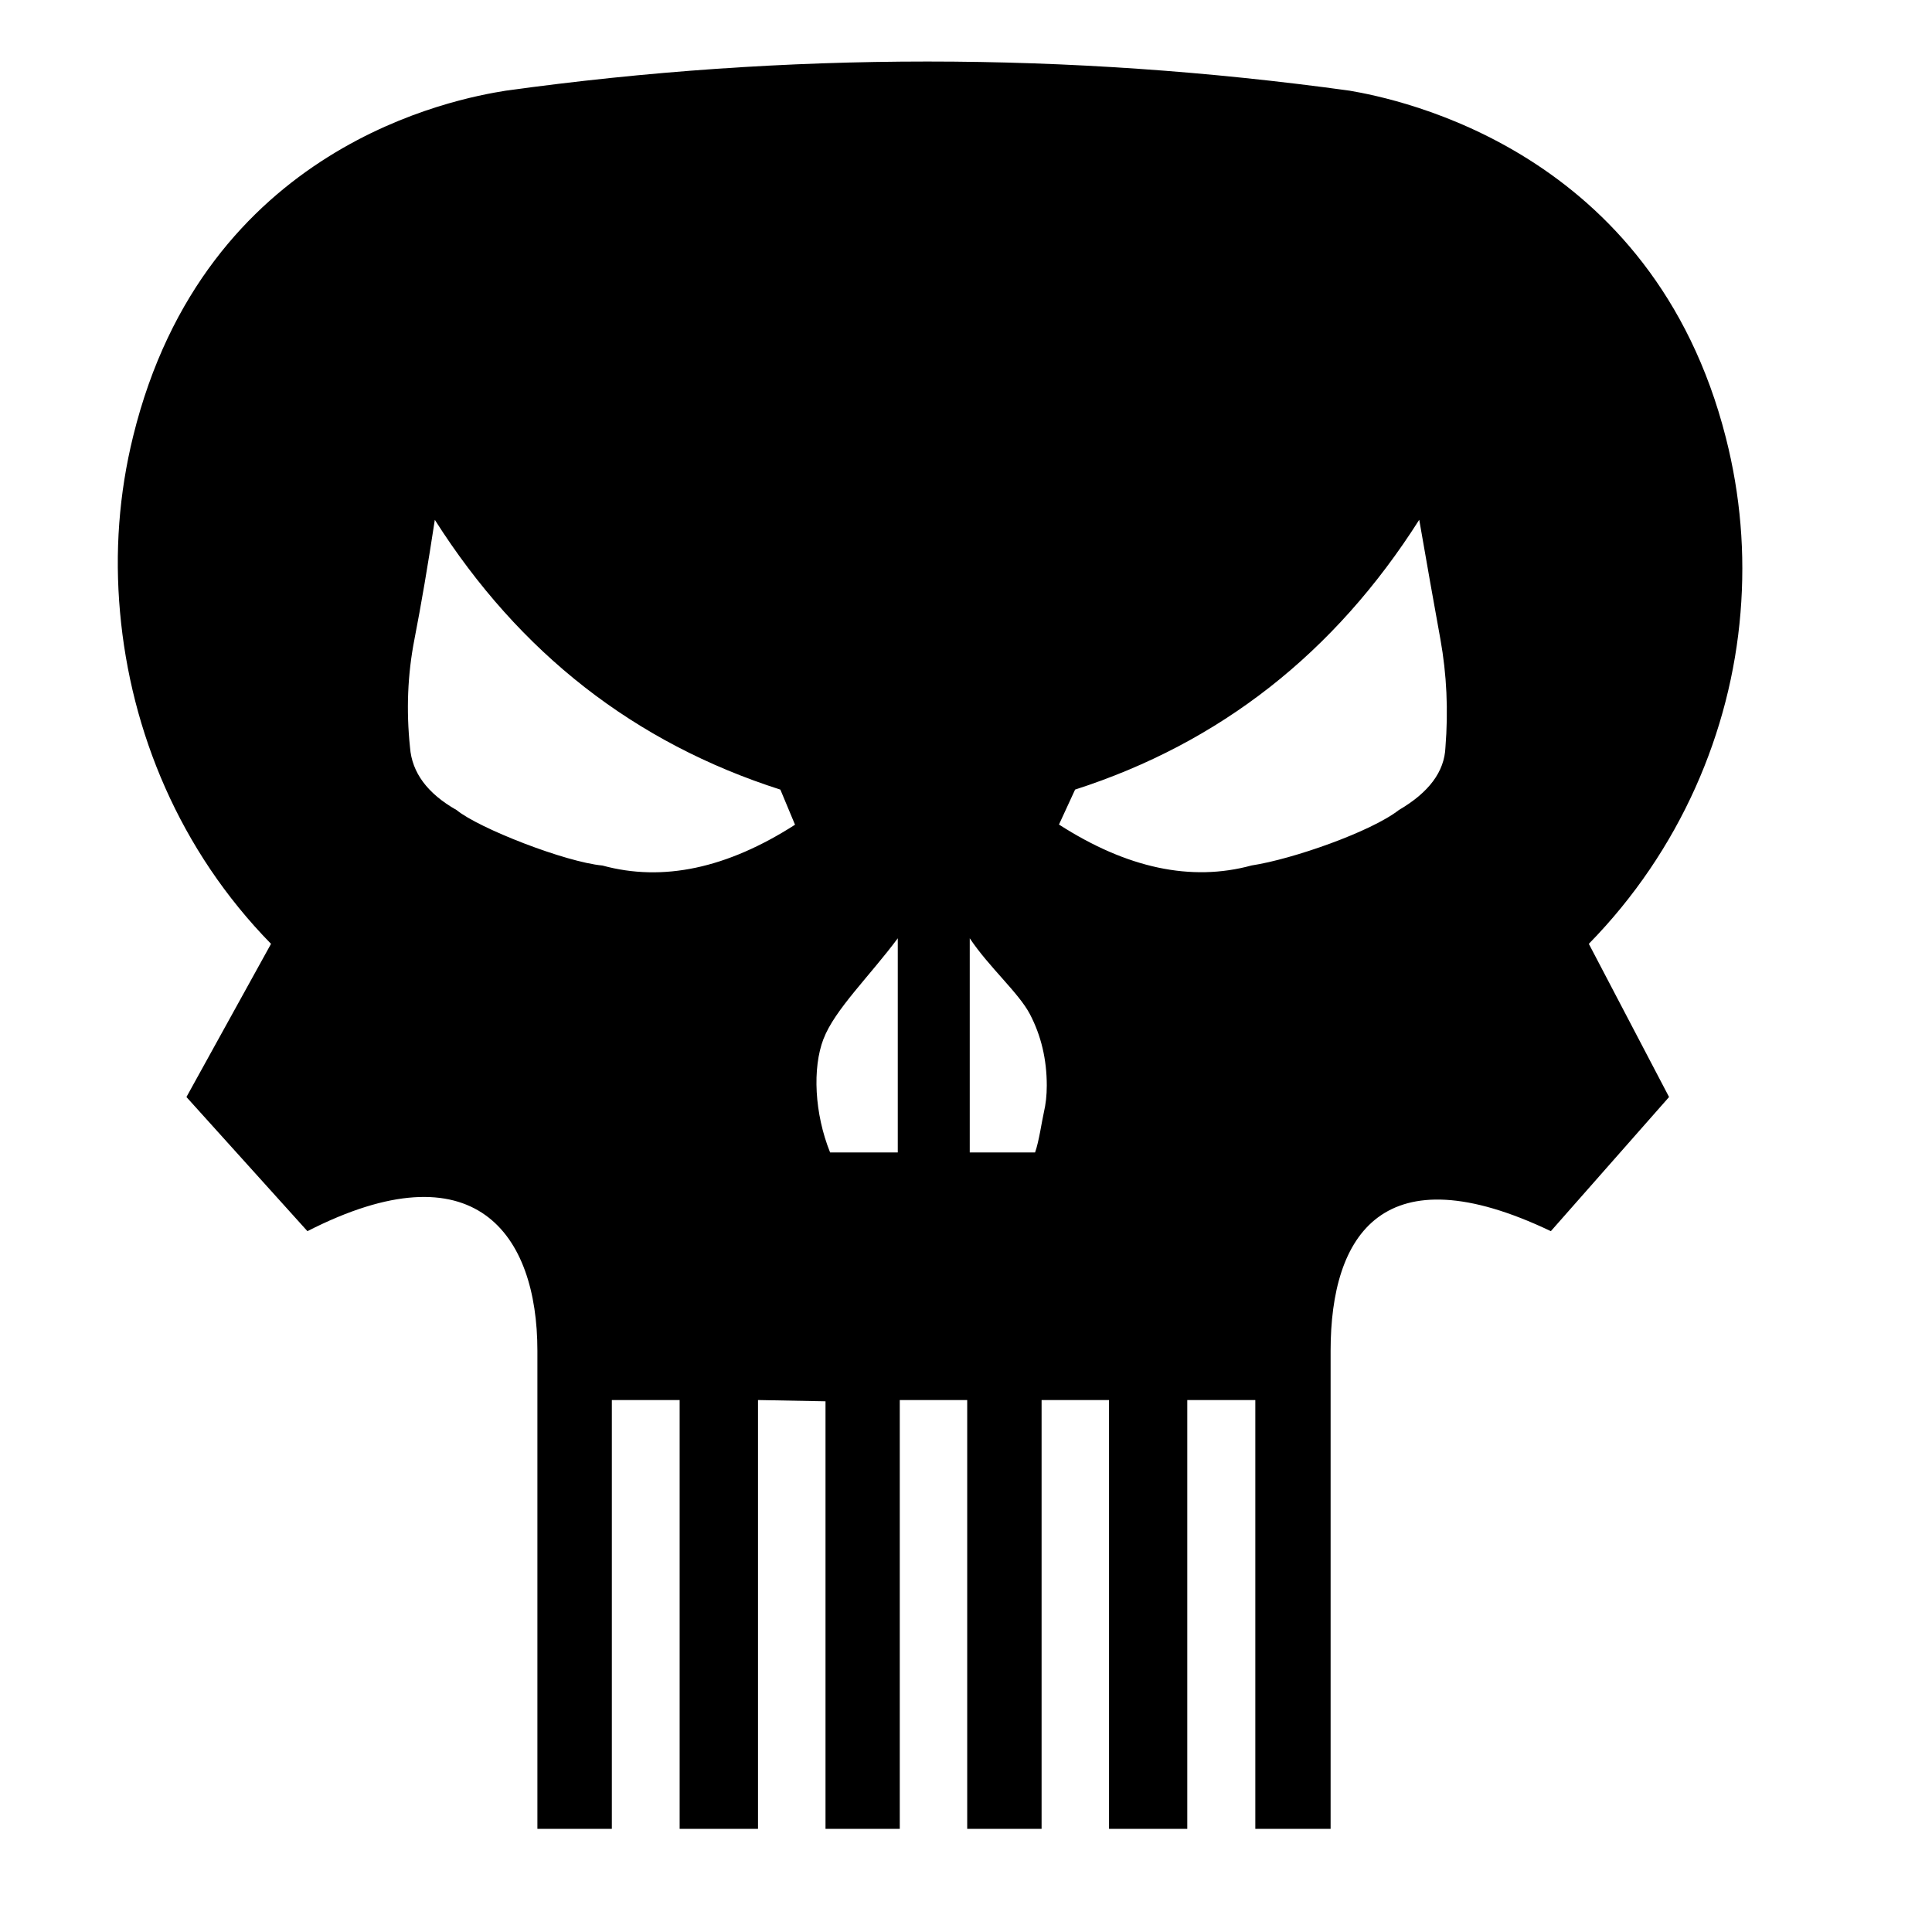 <!-- Generated by IcoMoon.io -->
<svg version="1.1" xmlns="http://www.w3.org/2000/svg" width="32" height="32" viewBox="0 0 32 32">
<title>skeletor</title>
<path d="M20.729 14.335c0.688-0.105 1.984-0.562 2.44-0.918 0.498-0.291 0.756-0.636 0.772-1.039 0.049-0.613 0.021-1.209-0.083-1.788-0.105-0.58-0.223-1.24-0.351-1.981-1.401 2.207-3.3 3.696-5.7 4.469l-0.267 0.579c1.128 0.725 2.191 0.95 3.189 0.678v0zM12.927 13.079c-2.415-0.773-4.324-2.262-5.725-4.469-0.113 0.741-0.225 1.401-0.338 1.981-0.113 0.579-0.137 1.174-0.073 1.788 0.032 0.419 0.289 0.765 0.773 1.039 0.364 0.3 1.8 0.861 2.415 0.918 0.998 0.273 2.060 0.048 3.189-0.676l-0.242-0.58zM13.639 17.209c-0.185 0.483-0.149 1.235 0.11 1.879h1.121v-3.547c-0.468 0.629-1.046 1.184-1.23 1.667zM16.063 19.088h1.081c0.064-0.176 0.113-0.522 0.145-0.66s0.049-0.286 0.049-0.447c0-0.435-0.094-0.829-0.28-1.184-0.186-0.354-0.672-0.772-0.996-1.256v3.547zM28.586 7.251c0.242 0.95 0.323 1.916 0.242 2.899-0.161 1.965-0.998 3.937-2.512 5.483l1.329 2.537-1.958 2.222c-2.77-1.322-3.648 0.052-3.648 1.981v7.919h-1.247v-7.103h-1.127v7.103h-1.296v-7.103h-1.117v7.103h-1.232v-7.103h-1.117v7.103h-1.23v-7.082l-1.118-0.021v7.103h-1.298v-7.103h-1.123v7.103h-1.233v-7.919c0-1.935-1.033-3.4-3.809-1.981l-2.004-2.222 1.401-2.537c-1.514-1.546-2.324-3.515-2.501-5.494-0.089-0.992-0.017-1.962 0.217-2.912 1.187-4.831 5.355-5.595 6.172-5.725 4.651-0.644 9.311-0.644 13.978 0 0.797 0.137 5.018 0.975 6.231 5.749z"></path>
</svg>
